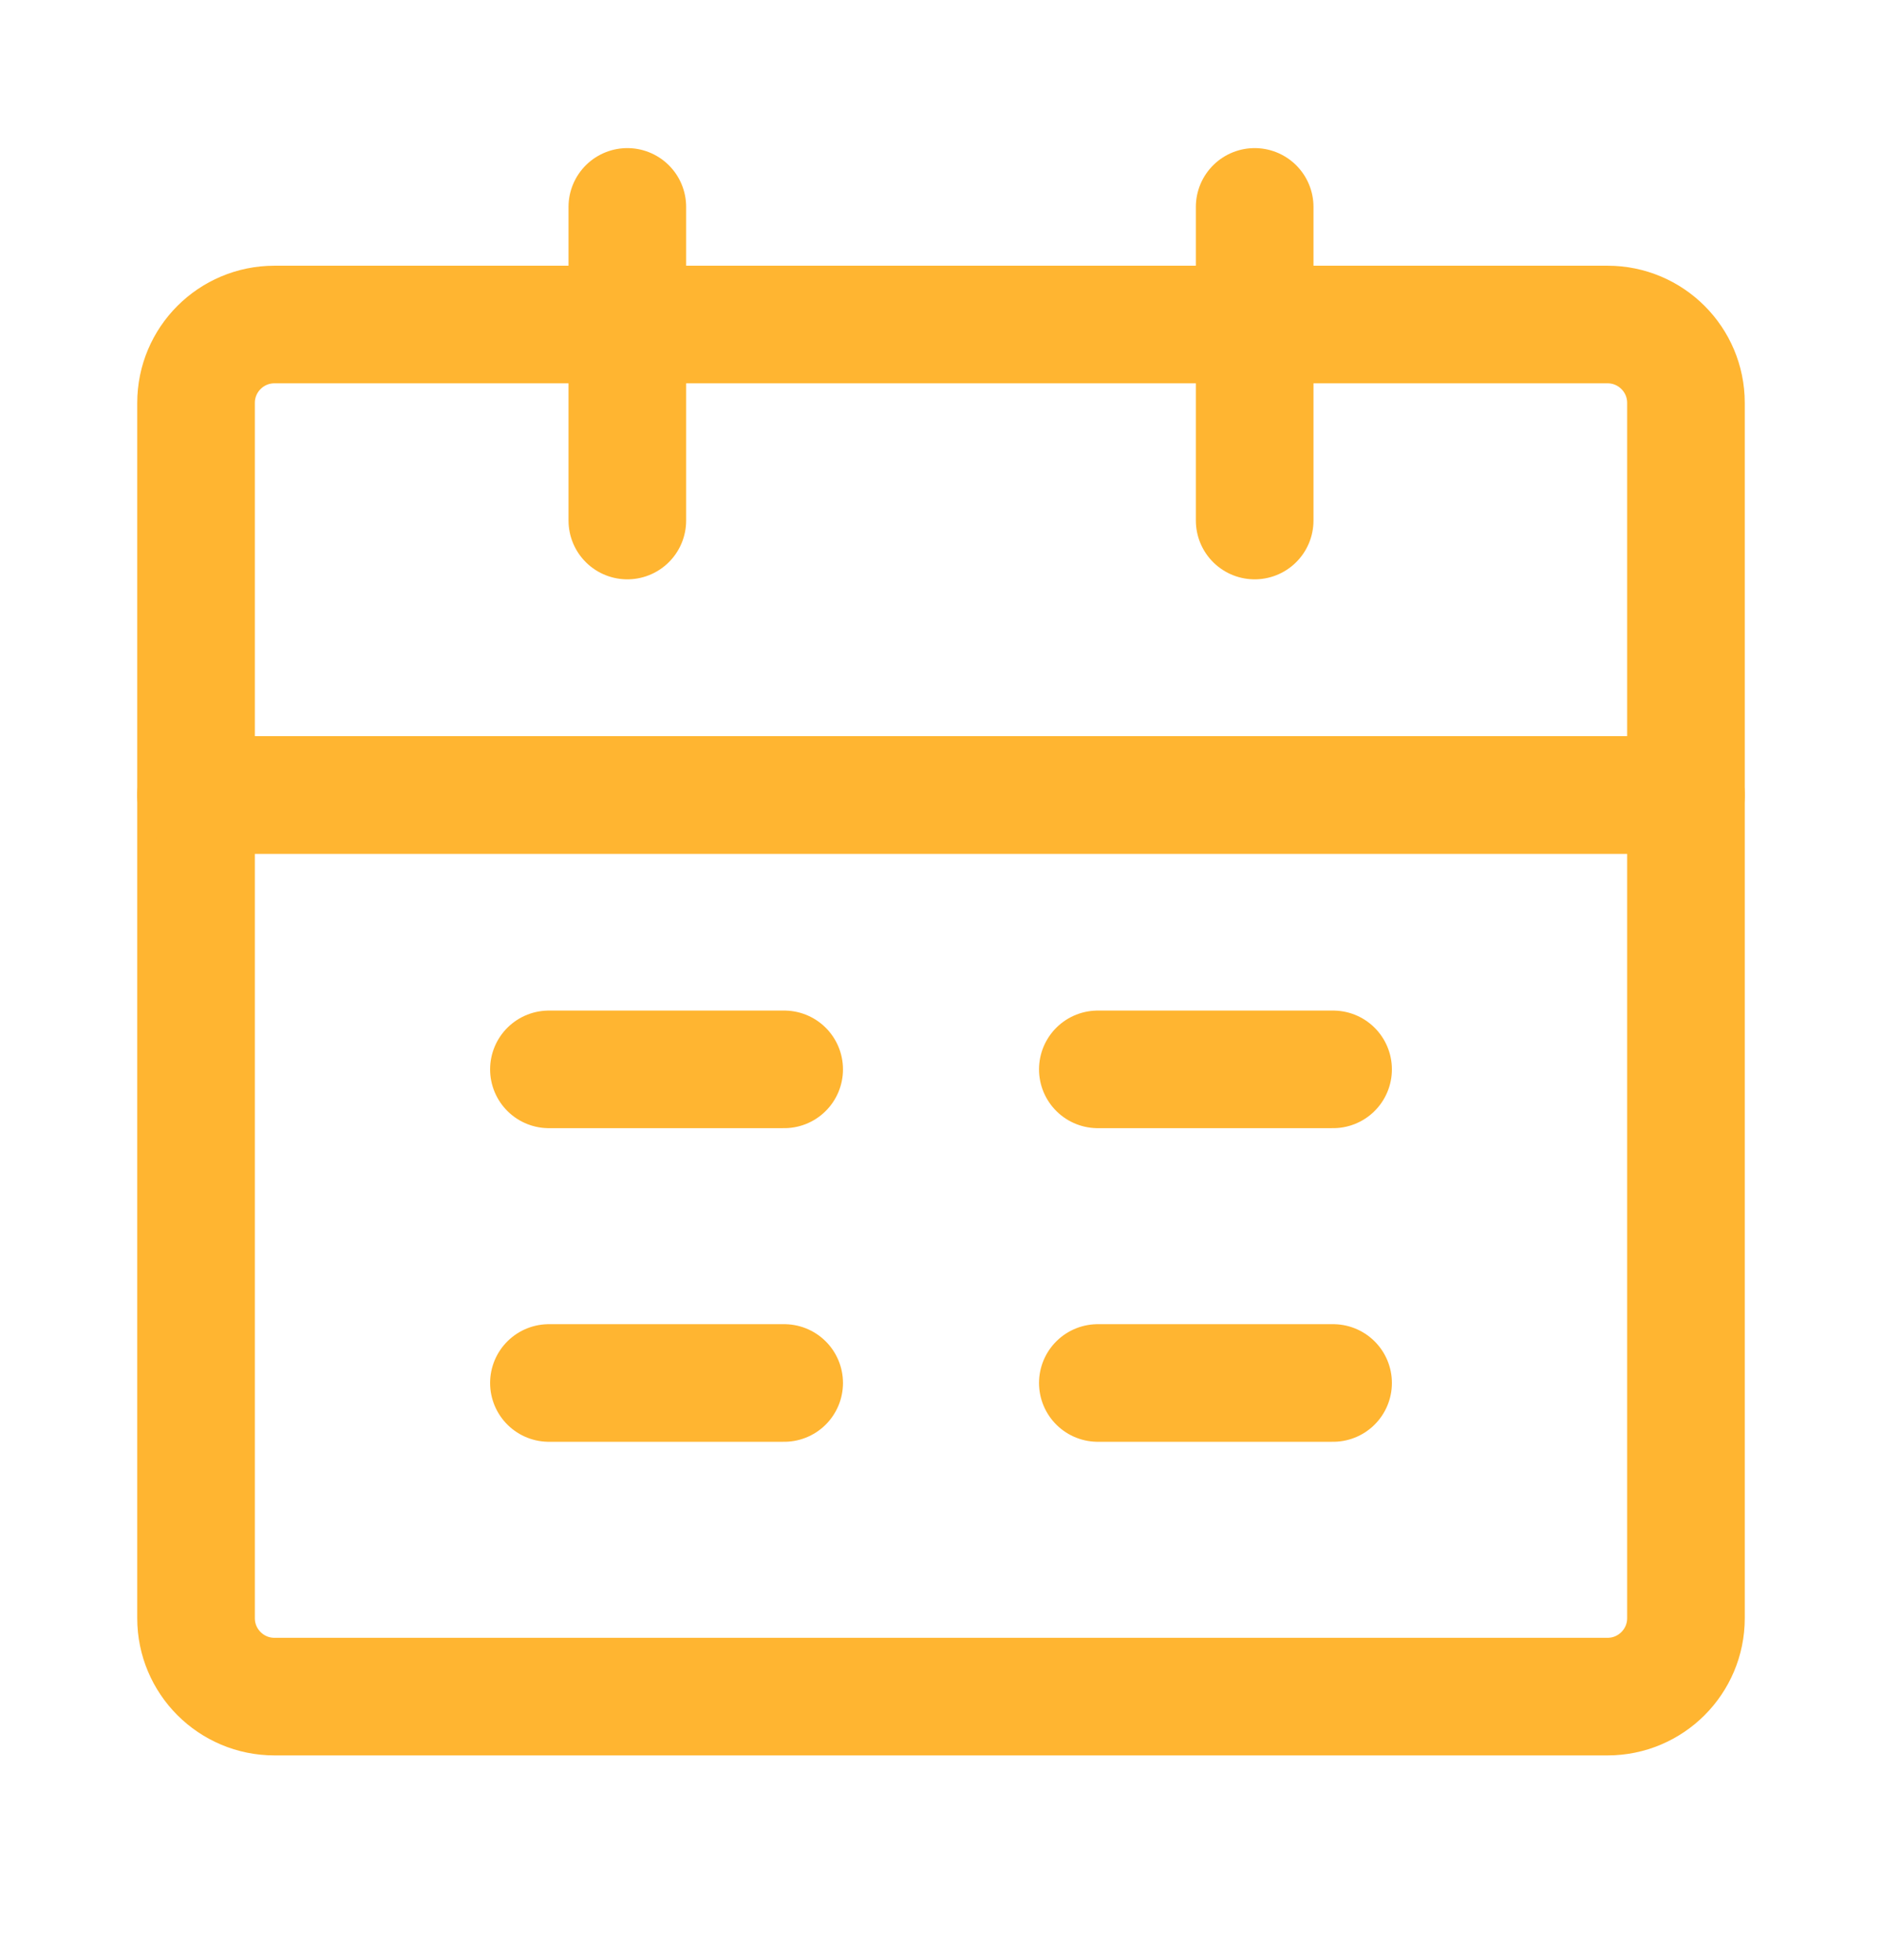 <svg width="24" height="25" viewBox="0 0 24 25" fill="none" xmlns="http://www.w3.org/2000/svg">
<path d="M2.5 10.139H21.5V20.639C21.5 21.191 21.052 21.639 20.5 21.639H3.5C2.948 21.639 2.5 21.191 2.5 20.639V10.139Z" stroke="#FFB531" stroke-width="1.5" stroke-linejoin="round"/>
<path d="M2.5 5.139C2.5 4.586 2.948 4.139 3.5 4.139H20.5C21.052 4.139 21.5 4.586 21.5 5.139V10.139H2.5V5.139Z" stroke="#FFB531" stroke-width="1.5" stroke-linejoin="round"/>
<path d="M8 2.639V6.639" stroke="#FFB531" stroke-width="1.5" stroke-linecap="round" stroke-linejoin="round"/>
<path d="M16 2.639V6.639" stroke="#FFB531" stroke-width="1.5" stroke-linecap="round" stroke-linejoin="round"/>
<path d="M14 17.639H17" stroke="#FFB531" stroke-width="1.5" stroke-linecap="round" stroke-linejoin="round"/>
<path d="M7 17.639H10" stroke="#FFB531" stroke-width="1.5" stroke-linecap="round" stroke-linejoin="round"/>
<path d="M14 13.639H17" stroke="#FFB531" stroke-width="1.5" stroke-linecap="round" stroke-linejoin="round"/>
<path d="M7 13.639H10" stroke="#FFB531" stroke-width="1.5" stroke-linecap="round" stroke-linejoin="round"/>
</svg>
